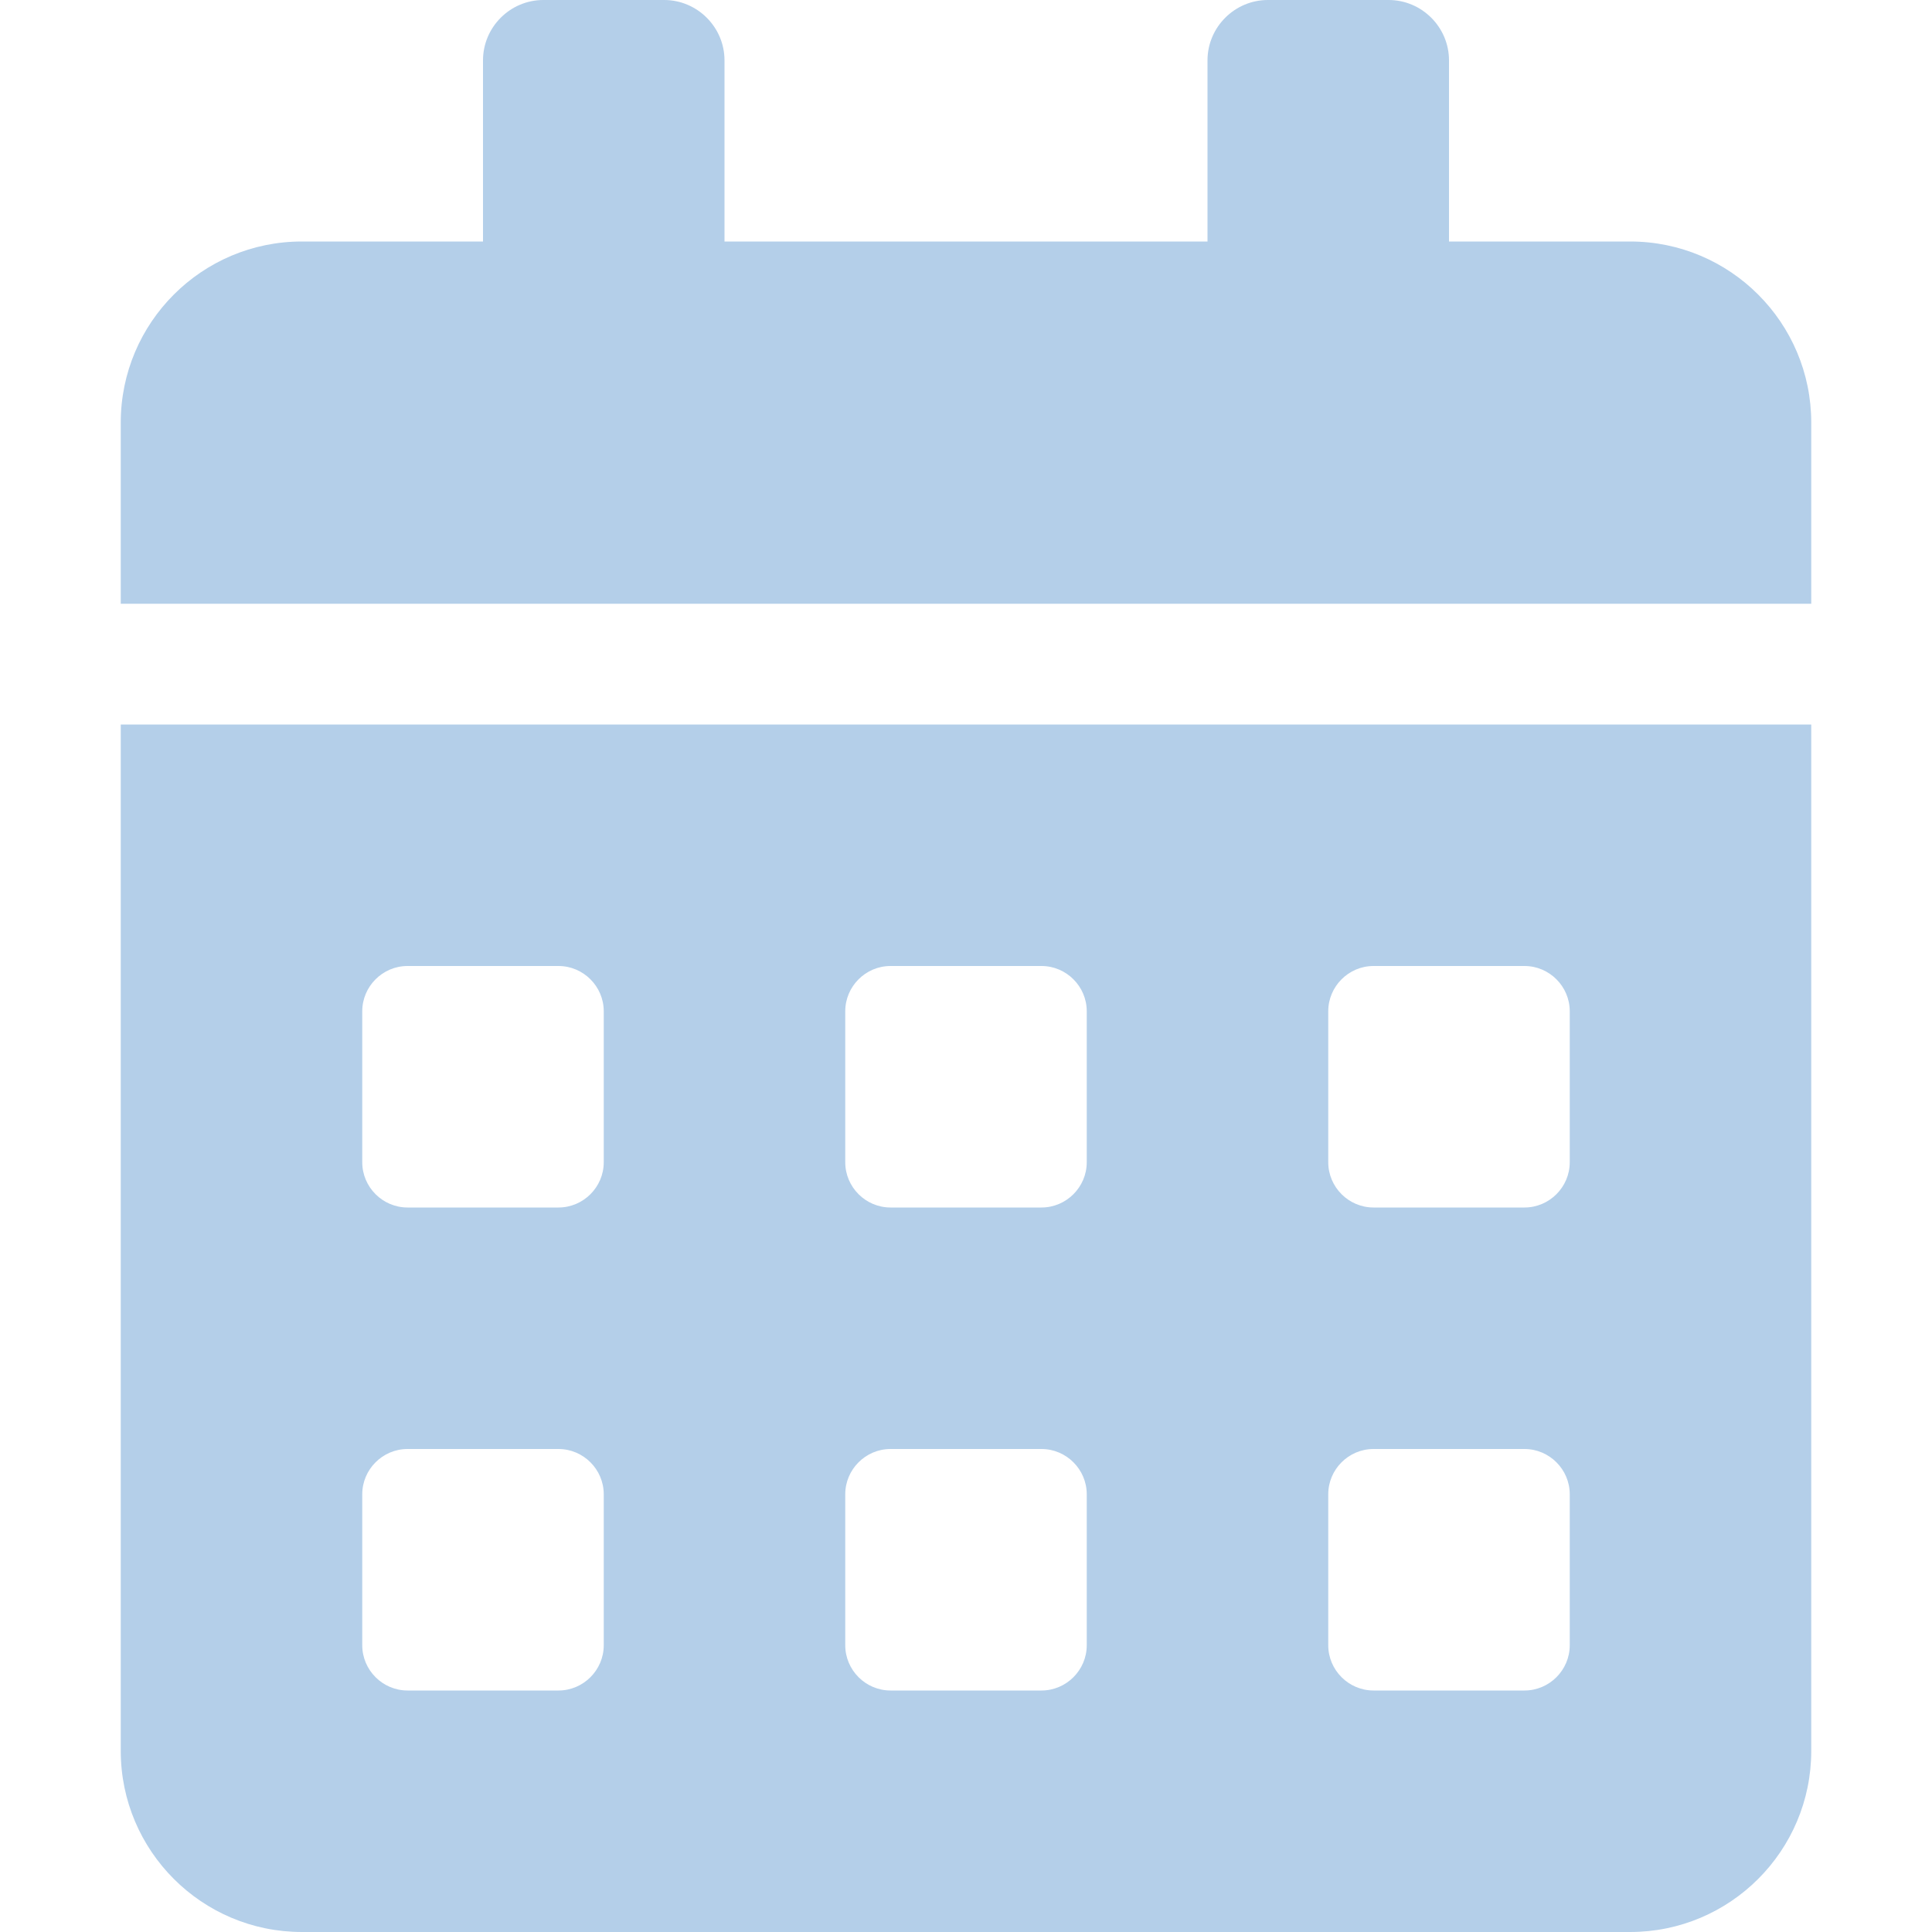 <svg width="56" height="56" viewBox="0 0 56 56" fill="none" xmlns="http://www.w3.org/2000/svg">
<path d="M3.5 50.75C3.5 53.648 5.852 56 8.75 56H47.25C50.148 56 52.5 53.648 52.5 50.75V21H3.5V50.75ZM38.5 29.312C38.5 28.591 39.091 28 39.812 28H44.188C44.909 28 45.5 28.591 45.5 29.312V33.688C45.5 34.409 44.909 35 44.188 35H39.812C39.091 35 38.5 34.409 38.5 33.688V29.312ZM38.5 43.312C38.5 42.591 39.091 42 39.812 42H44.188C44.909 42 45.5 42.591 45.5 43.312V47.688C45.5 48.409 44.909 49 44.188 49H39.812C39.091 49 38.5 48.409 38.5 47.688V43.312ZM24.5 29.312C24.5 28.591 25.091 28 25.812 28H30.188C30.909 28 31.5 28.591 31.5 29.312V33.688C31.5 34.409 30.909 35 30.188 35H25.812C25.091 35 24.5 34.409 24.5 33.688V29.312ZM24.5 43.312C24.5 42.591 25.091 42 25.812 42H30.188C30.909 42 31.5 42.591 31.5 43.312V47.688C31.5 48.409 30.909 49 30.188 49H25.812C25.091 49 24.5 48.409 24.5 47.688V43.312ZM10.5 29.312C10.5 28.591 11.091 28 11.812 28H16.188C16.909 28 17.5 28.591 17.5 29.312V33.688C17.5 34.409 16.909 35 16.188 35H11.812C11.091 35 10.5 34.409 10.5 33.688V29.312ZM10.5 43.312C10.5 42.591 11.091 42 11.812 42H16.188C16.909 42 17.5 42.591 17.5 43.312V47.688C17.5 48.409 16.909 49 16.188 49H11.812C11.091 49 10.5 48.409 10.5 47.688V43.312ZM47.25 7H42V1.75C42 0.787 41.212 0 40.25 0H36.75C35.788 0 35 0.787 35 1.75V7H21V1.75C21 0.787 20.212 0 19.25 0H15.75C14.787 0 14 0.787 14 1.75V7H8.75C5.852 7 3.5 9.352 3.5 12.25V17.5H52.5V12.25C52.5 9.352 50.148 7 47.25 7Z" fill="#B4CFE9"/>
</svg>
